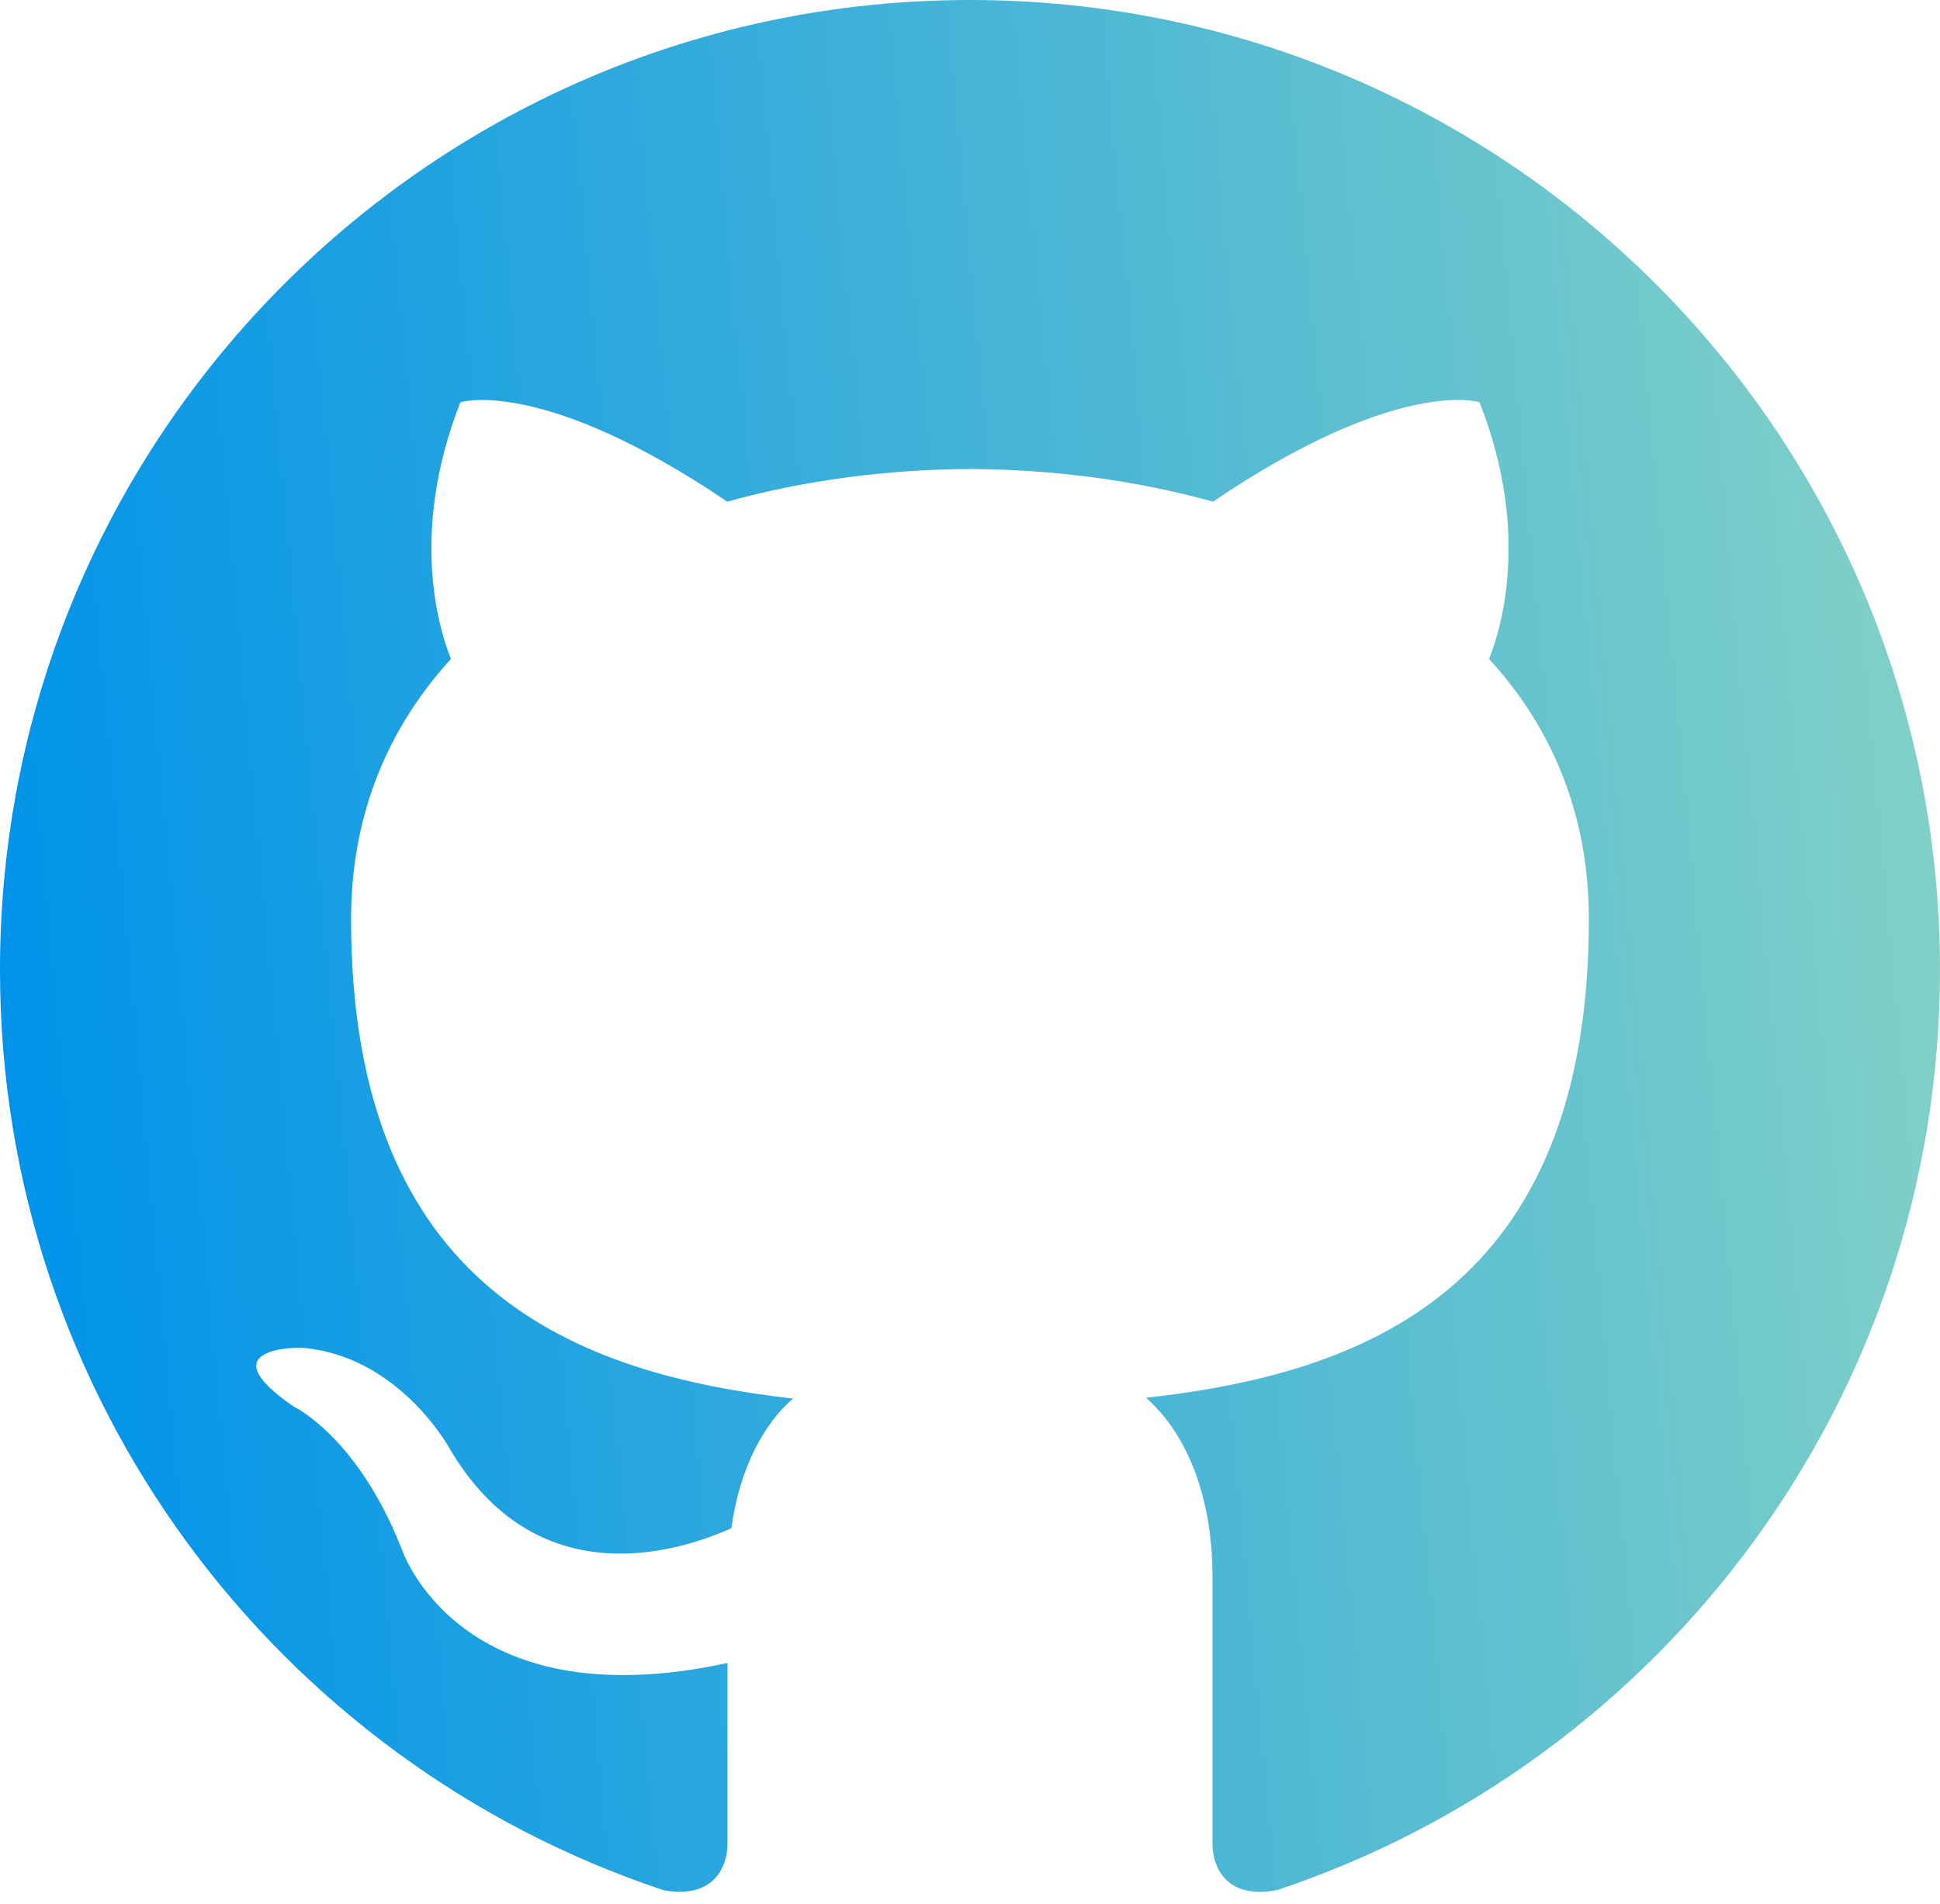 <svg width="54" height="53" viewBox="0 0 54 53" fill="none" xmlns="http://www.w3.org/2000/svg">
<path d="M27 0C12.091 0 0 12.089 0 27C0 38.929 7.736 49.05 18.466 52.621C19.814 52.87 20.25 52.033 20.25 51.322V46.296C12.739 47.929 11.176 43.11 11.176 43.11C9.947 39.989 8.177 39.159 8.177 39.159C5.726 37.483 8.363 37.519 8.363 37.519C11.075 37.708 12.501 40.302 12.501 40.302C14.909 44.428 18.817 43.236 20.358 42.545C20.599 40.801 21.299 39.609 22.073 38.936C16.076 38.25 9.772 35.935 9.772 25.591C9.772 22.642 10.827 20.234 12.553 18.344C12.274 17.663 11.349 14.915 12.816 11.198C12.816 11.198 15.084 10.474 20.243 13.966C22.396 13.367 24.705 13.068 27 13.057C29.295 13.068 31.606 13.367 33.764 13.966C38.918 10.474 41.182 11.198 41.182 11.198C42.651 14.918 41.726 17.665 41.447 18.344C43.18 20.234 44.226 22.644 44.226 25.591C44.226 35.962 37.91 38.245 31.898 38.914C32.866 39.751 33.75 41.393 33.75 43.913V51.322C33.75 52.04 34.182 52.884 35.552 52.618C46.273 49.043 54 38.925 54 27C54 12.089 41.911 0 27 0Z" fill="url(#paint0_linear_17_346)"/>
<defs>
<linearGradient id="paint0_linear_17_346" x1="0" y1="26.334" x2="53.541" y2="21.38" gradientUnits="userSpaceOnUse">
<stop stop-color="#0093E9"/>
<stop offset="1" stop-color="#80D0C7"/>
</linearGradient>
</defs>
</svg>
